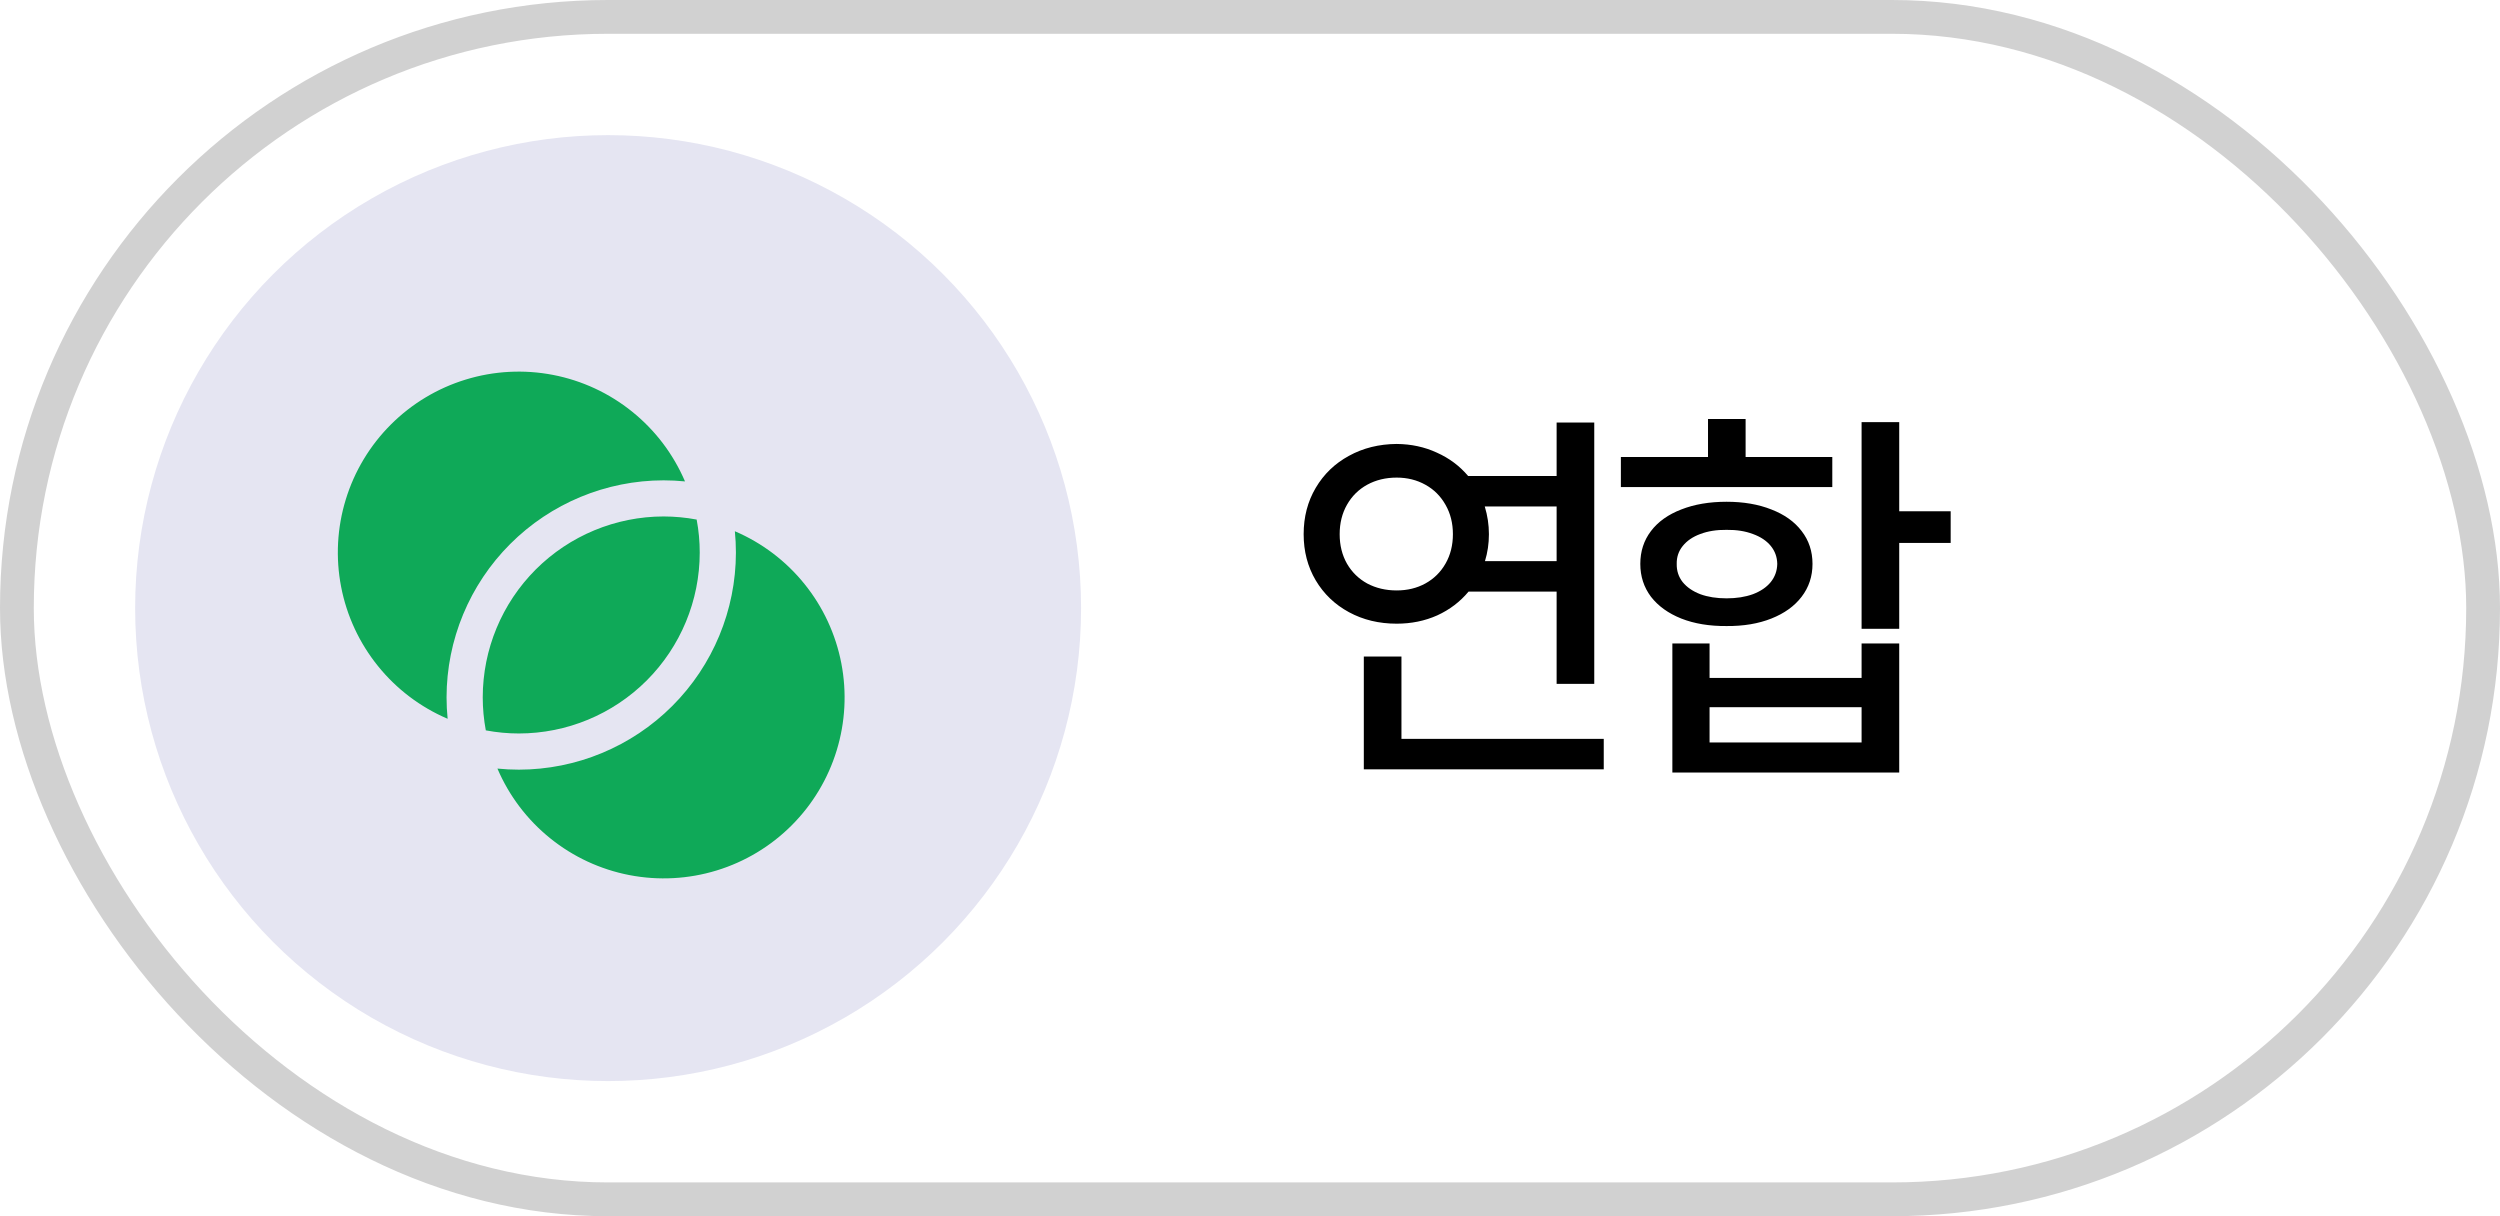 <svg width="74" height="36" viewBox="0 0 74 36" fill="none" xmlns="http://www.w3.org/2000/svg">
<rect x="0.5" y="0.5" width="73" height="35" rx="17.5" stroke="#D1D1D1"/>
<circle cx="18" cy="18" r="14" fill="#E5E5F2"/>
<path d="M13.218 20.641C13.218 20.855 13.229 21.067 13.25 21.276C12.445 20.932 11.736 20.396 11.187 19.714C10.637 19.033 10.263 18.228 10.097 17.368C9.931 16.509 9.978 15.622 10.235 14.785C10.491 13.948 10.949 13.187 11.568 12.568C12.187 11.949 12.948 11.491 13.785 11.235C14.622 10.978 15.509 10.931 16.368 11.097C17.228 11.263 18.033 11.637 18.714 12.187C19.396 12.736 19.932 13.445 20.276 14.25C20.067 14.229 19.855 14.218 19.641 14.218C17.938 14.22 16.306 14.898 15.102 16.102C13.898 17.306 13.22 18.938 13.218 20.641ZM20.712 16.358C20.712 16.03 20.682 15.702 20.621 15.379C20.298 15.318 19.97 15.288 19.642 15.287C18.223 15.289 16.862 15.854 15.858 16.857C14.855 17.861 14.29 19.221 14.289 20.641C14.289 20.969 14.32 21.297 14.38 21.619C14.703 21.68 15.031 21.711 15.359 21.711C16.779 21.71 18.139 21.145 19.143 20.142C20.146 19.138 20.711 17.777 20.712 16.358ZM21.752 15.723C21.772 15.932 21.783 16.144 21.783 16.358C21.781 18.061 21.104 19.694 19.899 20.898C18.695 22.102 17.062 22.78 15.359 22.782C15.145 22.782 14.933 22.771 14.724 22.75C15.068 23.555 15.604 24.264 16.286 24.813C16.967 25.363 17.772 25.737 18.632 25.903C19.491 26.069 20.378 26.022 21.215 25.765C22.052 25.509 22.813 25.051 23.432 24.432C24.051 23.813 24.509 23.052 24.765 22.215C25.022 21.378 25.069 20.491 24.903 19.632C24.737 18.772 24.363 17.967 23.813 17.286C23.264 16.604 22.555 16.068 21.75 15.724L21.752 15.723Z" fill="#0FA958"/>
<path d="M47.19 20.242H46.076V17.512H43.469C43.219 17.812 42.91 18.047 42.543 18.215C42.176 18.379 41.776 18.461 41.342 18.461C40.818 18.461 40.348 18.348 39.93 18.121C39.512 17.895 39.184 17.58 38.945 17.178C38.707 16.775 38.588 16.32 38.588 15.812C38.588 15.301 38.707 14.844 38.945 14.441C39.184 14.035 39.512 13.719 39.93 13.492C40.348 13.262 40.818 13.145 41.342 13.141C41.772 13.145 42.168 13.23 42.531 13.398C42.898 13.562 43.207 13.793 43.457 14.09H46.076V12.508H47.19V20.242ZM47.471 22.773H40.369V19.434H41.483V21.871H47.471V22.773ZM41.342 14.137C41.018 14.137 40.727 14.207 40.469 14.348C40.215 14.488 40.016 14.685 39.871 14.94C39.727 15.193 39.654 15.484 39.654 15.812C39.654 16.141 39.727 16.432 39.871 16.686C40.016 16.936 40.215 17.131 40.469 17.271C40.727 17.408 41.018 17.477 41.342 17.477C41.658 17.477 41.941 17.408 42.191 17.271C42.445 17.131 42.645 16.934 42.789 16.68C42.934 16.426 43.006 16.137 43.006 15.812C43.006 15.488 42.934 15.199 42.789 14.945C42.645 14.688 42.445 14.488 42.191 14.348C41.938 14.207 41.654 14.137 41.342 14.137ZM43.949 14.992C44.031 15.262 44.072 15.535 44.072 15.812C44.072 16.09 44.033 16.355 43.955 16.609H46.076V14.992H43.949ZM56.217 15.133H57.74V16.07H56.217V18.613H55.103V12.496H56.217V15.133ZM50.603 20.066H55.103V19.047H56.217V22.867H49.502V19.047H50.603V20.066ZM55.103 21.977V20.934H50.603V21.977H55.103ZM54.236 14.418H47.978V13.527H50.557V12.402H51.67V13.527H54.236V14.418ZM51.107 14.852C51.607 14.852 52.049 14.928 52.432 15.08C52.818 15.229 53.117 15.441 53.328 15.719C53.543 15.996 53.65 16.32 53.65 16.691C53.65 17.059 53.543 17.383 53.328 17.664C53.117 17.941 52.818 18.156 52.432 18.309C52.049 18.461 51.607 18.535 51.107 18.531C50.599 18.535 50.152 18.461 49.766 18.309C49.383 18.156 49.084 17.941 48.869 17.664C48.658 17.383 48.553 17.059 48.553 16.691C48.553 16.32 48.658 15.996 48.869 15.719C49.08 15.441 49.379 15.229 49.766 15.08C50.152 14.928 50.599 14.852 51.107 14.852ZM51.107 15.684C50.814 15.68 50.555 15.721 50.328 15.807C50.105 15.889 49.932 16.008 49.807 16.164C49.685 16.316 49.627 16.492 49.631 16.691C49.627 16.895 49.685 17.074 49.807 17.23C49.932 17.383 50.105 17.502 50.328 17.588C50.551 17.67 50.81 17.711 51.107 17.711C51.4 17.711 51.66 17.67 51.887 17.588C52.113 17.502 52.289 17.383 52.414 17.23C52.539 17.074 52.603 16.895 52.607 16.691C52.603 16.488 52.539 16.311 52.414 16.158C52.289 16.006 52.113 15.889 51.887 15.807C51.66 15.721 51.4 15.68 51.107 15.684Z" fill="black"/>
</svg>
